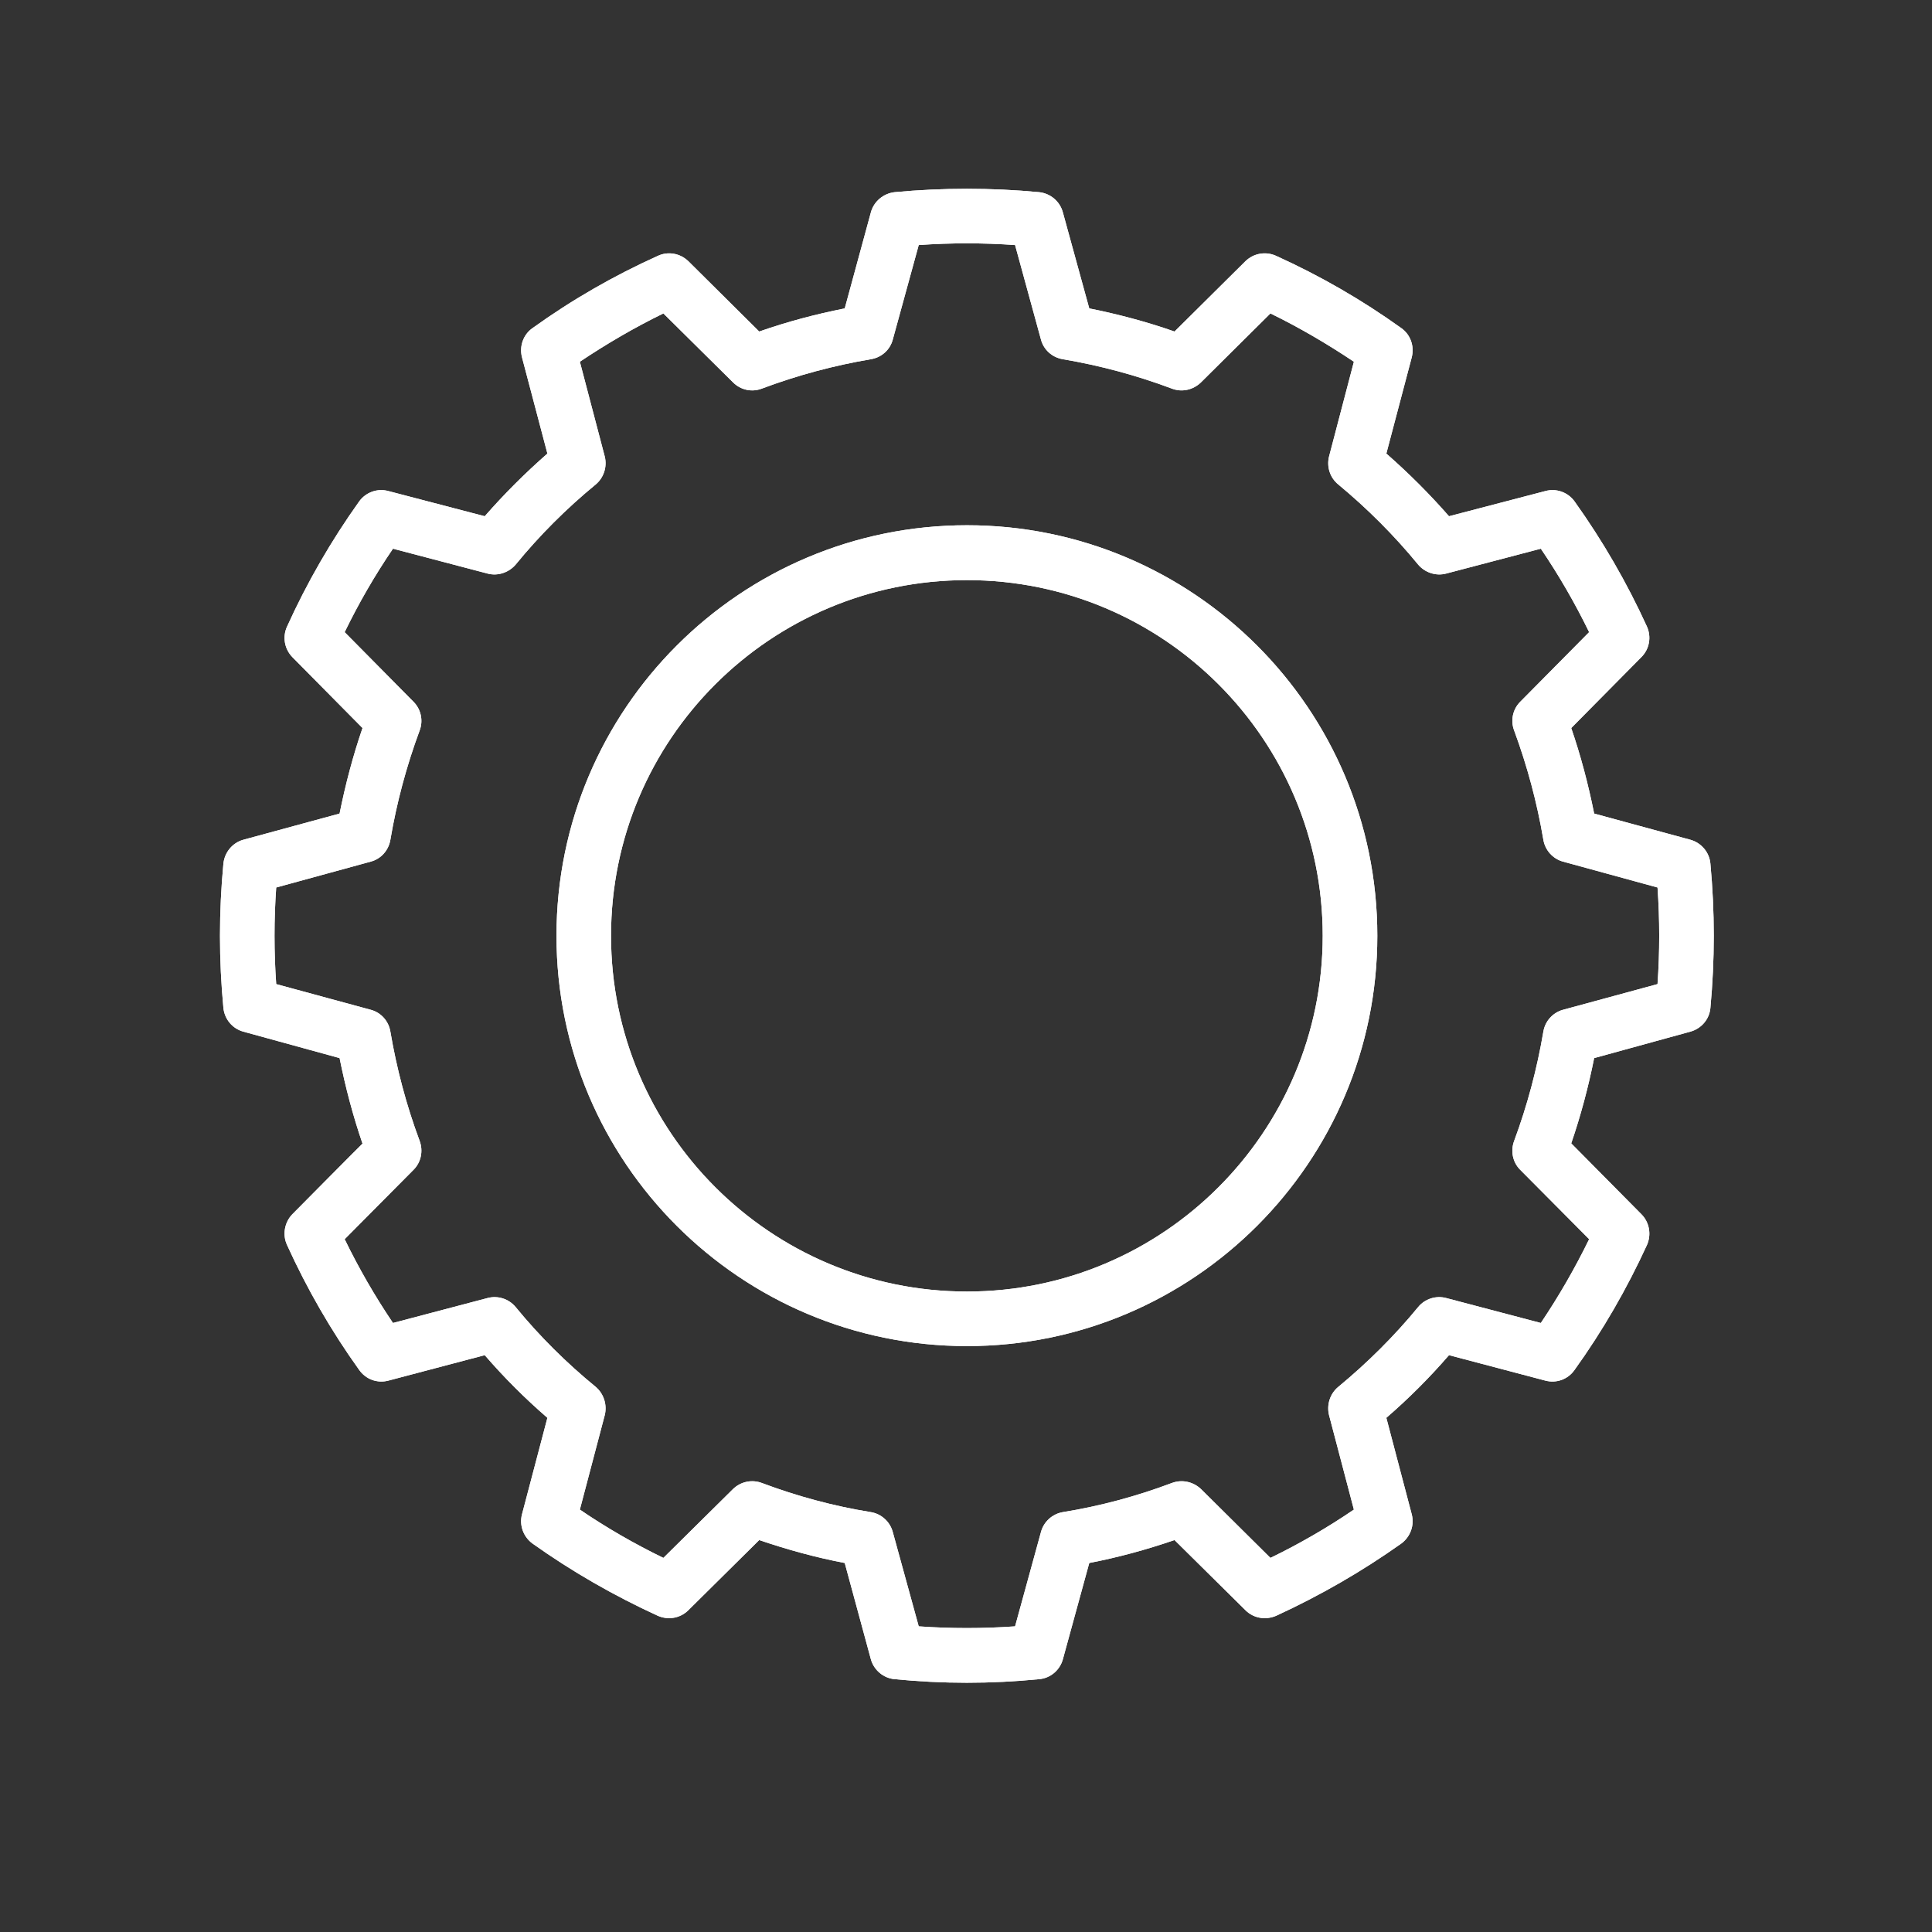<svg xmlns="http://www.w3.org/2000/svg" xmlns:xlink="http://www.w3.org/1999/xlink" width="40" zoomAndPan="magnify" viewBox="0 0 30 30" height="40" preserveAspectRatio="xMidYMid meet" version="1.2"><rect x="0" y="0" width="30" height="30" fill="#333333" stroke="none"/><defs><clipPath id="36ec2fd623"><path d="M 3.387 2.902 L 26.613 2.902 L 26.613 26.129 L 3.387 26.129 Z M 3.387 2.902 "/></clipPath></defs><g id="f9db6a3137"><g clip-rule="nonzero" clip-path="url(#36ec2fd623)"><path style=" stroke:none;fill-rule:evenodd;fill:#ffffff;fill-opacity:1;" d="M 16.504 3.297 C 16.457 3.125 16.312 3.004 16.137 2.984 C 15.391 2.914 14.637 2.914 13.891 2.984 C 13.719 3.004 13.57 3.125 13.523 3.297 L 13.117 4.789 C 12.664 4.879 12.223 4.996 11.789 5.148 C 11.789 5.148 10.688 4.055 10.688 4.055 C 10.562 3.934 10.375 3.898 10.215 3.973 C 9.531 4.281 8.879 4.656 8.27 5.094 C 8.125 5.195 8.062 5.375 8.105 5.547 L 8.5 7.043 C 8.152 7.348 7.828 7.672 7.527 8.016 C 7.527 8.016 6.031 7.625 6.031 7.625 C 5.859 7.578 5.68 7.645 5.578 7.785 C 5.141 8.398 4.766 9.047 4.457 9.73 C 4.383 9.891 4.418 10.078 4.539 10.203 L 5.629 11.305 C 5.48 11.738 5.363 12.184 5.273 12.633 C 5.273 12.633 3.781 13.039 3.781 13.039 C 3.609 13.086 3.488 13.234 3.469 13.41 C 3.398 14.156 3.398 14.906 3.469 15.652 C 3.488 15.828 3.609 15.973 3.781 16.02 L 5.273 16.43 C 5.363 16.879 5.48 17.324 5.629 17.758 C 5.629 17.754 4.539 18.855 4.539 18.855 C 4.418 18.98 4.383 19.172 4.457 19.332 C 4.766 20.012 5.141 20.664 5.578 21.273 C 5.68 21.418 5.859 21.484 6.031 21.438 L 7.527 21.043 C 7.828 21.391 8.152 21.715 8.5 22.016 C 8.5 22.016 8.105 23.516 8.105 23.516 C 8.062 23.684 8.125 23.863 8.27 23.969 C 8.879 24.402 9.531 24.777 10.215 25.09 C 10.375 25.16 10.562 25.129 10.688 25.004 L 11.789 23.914 C 12.223 24.062 12.664 24.184 13.117 24.27 C 13.117 24.27 13.523 25.766 13.523 25.766 C 13.57 25.934 13.719 26.059 13.891 26.074 C 14.637 26.148 15.391 26.148 16.137 26.074 C 16.312 26.059 16.457 25.934 16.504 25.766 L 16.914 24.27 C 17.363 24.184 17.805 24.062 18.238 23.914 C 18.238 23.914 19.34 25.004 19.34 25.004 C 19.465 25.129 19.652 25.16 19.816 25.09 C 20.496 24.777 21.148 24.402 21.758 23.969 C 21.902 23.863 21.965 23.684 21.922 23.516 L 21.527 22.016 C 21.875 21.715 22.199 21.391 22.5 21.043 C 22.5 21.043 23.996 21.438 23.996 21.438 C 24.168 21.484 24.348 21.418 24.449 21.273 C 24.887 20.664 25.262 20.012 25.574 19.332 C 25.645 19.172 25.613 18.98 25.488 18.855 L 24.398 17.754 C 24.547 17.32 24.664 16.879 24.754 16.43 C 24.754 16.43 26.246 16.02 26.246 16.02 C 26.418 15.973 26.543 15.828 26.559 15.652 C 26.629 14.906 26.629 14.156 26.559 13.41 C 26.543 13.234 26.418 13.086 26.246 13.039 L 24.754 12.633 C 24.664 12.184 24.547 11.738 24.398 11.305 C 24.398 11.305 25.488 10.203 25.488 10.203 C 25.613 10.078 25.645 9.891 25.574 9.73 C 25.262 9.047 24.887 8.398 24.449 7.785 C 24.348 7.645 24.168 7.578 23.996 7.625 L 22.5 8.016 C 22.199 7.672 21.875 7.348 21.527 7.043 C 21.527 7.043 21.922 5.547 21.922 5.547 C 21.965 5.375 21.902 5.195 21.758 5.094 C 21.148 4.656 20.496 4.281 19.816 3.973 C 19.652 3.898 19.465 3.934 19.34 4.055 L 18.238 5.148 C 17.805 4.996 17.363 4.879 16.914 4.789 C 16.914 4.789 16.504 3.297 16.504 3.297 Z M 15.762 3.805 L 16.164 5.273 C 16.207 5.434 16.34 5.551 16.504 5.578 C 17.082 5.676 17.648 5.828 18.199 6.035 C 18.355 6.094 18.527 6.055 18.648 5.938 L 19.727 4.867 C 20.176 5.086 20.609 5.34 21.023 5.617 C 21.023 5.617 20.637 7.09 20.637 7.09 C 20.598 7.25 20.652 7.418 20.781 7.523 C 21.23 7.895 21.648 8.312 22.02 8.766 C 22.125 8.891 22.297 8.949 22.457 8.906 L 23.926 8.52 C 24.207 8.934 24.457 9.367 24.676 9.816 C 24.676 9.816 23.605 10.898 23.605 10.898 C 23.488 11.016 23.453 11.191 23.512 11.344 C 23.715 11.895 23.867 12.461 23.965 13.039 C 23.992 13.203 24.113 13.336 24.27 13.379 L 25.738 13.781 C 25.773 14.281 25.773 14.781 25.738 15.281 C 25.738 15.281 24.27 15.68 24.27 15.68 C 24.113 15.723 23.992 15.855 23.965 16.02 C 23.867 16.598 23.715 17.168 23.512 17.715 C 23.453 17.871 23.488 18.047 23.605 18.164 L 24.676 19.242 C 24.457 19.691 24.207 20.125 23.926 20.543 C 23.926 20.543 22.457 20.156 22.457 20.156 C 22.297 20.113 22.125 20.168 22.02 20.297 C 21.648 20.75 21.23 21.164 20.781 21.535 C 20.652 21.641 20.598 21.812 20.637 21.973 L 21.023 23.441 C 20.609 23.723 20.176 23.973 19.727 24.191 C 19.727 24.191 18.648 23.121 18.648 23.121 C 18.527 23.008 18.355 22.969 18.199 23.027 C 17.648 23.234 17.082 23.387 16.504 23.48 C 16.34 23.508 16.207 23.629 16.164 23.789 L 15.762 25.254 C 15.266 25.289 14.762 25.289 14.266 25.254 C 14.266 25.254 13.863 23.789 13.863 23.789 C 13.82 23.629 13.688 23.508 13.523 23.48 C 12.945 23.387 12.379 23.234 11.828 23.027 C 11.672 22.969 11.5 23.008 11.383 23.121 L 10.301 24.191 C 9.852 23.973 9.418 23.723 9.004 23.441 C 9.004 23.441 9.391 21.973 9.391 21.973 C 9.43 21.812 9.375 21.641 9.25 21.535 C 8.797 21.164 8.379 20.75 8.008 20.297 C 7.902 20.168 7.73 20.113 7.57 20.156 L 6.102 20.543 C 5.82 20.125 5.57 19.691 5.352 19.242 C 5.352 19.242 6.422 18.164 6.422 18.164 C 6.539 18.047 6.574 17.871 6.516 17.715 C 6.312 17.168 6.16 16.598 6.062 16.02 C 6.035 15.855 5.918 15.723 5.758 15.68 L 4.289 15.281 C 4.254 14.781 4.254 14.281 4.289 13.781 C 4.289 13.781 5.758 13.379 5.758 13.379 C 5.918 13.336 6.035 13.203 6.062 13.039 C 6.16 12.461 6.312 11.895 6.516 11.344 C 6.574 11.191 6.539 11.016 6.422 10.898 L 5.352 9.816 C 5.57 9.367 5.82 8.934 6.102 8.52 C 6.102 8.52 7.57 8.906 7.57 8.906 C 7.73 8.949 7.902 8.891 8.008 8.766 C 8.379 8.312 8.797 7.895 9.25 7.523 C 9.375 7.418 9.43 7.25 9.391 7.09 L 9.004 5.617 C 9.418 5.34 9.852 5.086 10.301 4.867 C 10.301 4.867 11.383 5.938 11.383 5.938 C 11.5 6.055 11.672 6.094 11.828 6.035 C 12.379 5.828 12.945 5.676 13.523 5.578 C 13.688 5.551 13.82 5.434 13.863 5.273 L 14.266 3.805 C 14.762 3.77 15.266 3.77 15.762 3.805 Z M 15.016 8.156 C 11.496 8.156 8.641 11.012 8.641 14.531 C 8.641 18.047 11.496 20.902 15.016 20.902 C 18.531 20.902 21.387 18.047 21.387 14.531 C 21.387 11.012 18.531 8.156 15.016 8.156 Z M 15.016 9.008 C 18.062 9.008 20.539 11.48 20.539 14.531 C 20.539 17.578 18.062 20.055 15.016 20.055 C 11.965 20.055 9.488 17.578 9.488 14.531 C 9.488 11.48 11.965 9.008 15.016 9.008 Z M 15.016 9.008 "/><path style=" stroke:none;fill-rule:evenodd;fill:#ffffff;fill-opacity:1;" d="M 16.504 3.297 C 16.457 3.125 16.312 3.004 16.137 2.984 C 15.391 2.914 14.637 2.914 13.891 2.984 C 13.719 3.004 13.57 3.125 13.523 3.297 L 13.117 4.789 C 12.664 4.879 12.223 4.996 11.789 5.148 C 11.789 5.148 10.688 4.055 10.688 4.055 C 10.562 3.934 10.375 3.898 10.215 3.973 C 9.531 4.281 8.879 4.656 8.27 5.094 C 8.125 5.195 8.062 5.375 8.105 5.547 L 8.5 7.043 C 8.152 7.348 7.828 7.672 7.527 8.016 C 7.527 8.016 6.031 7.625 6.031 7.625 C 5.859 7.578 5.68 7.645 5.578 7.785 C 5.141 8.398 4.766 9.047 4.457 9.73 C 4.383 9.891 4.418 10.078 4.539 10.203 L 5.629 11.305 C 5.48 11.738 5.363 12.184 5.273 12.633 C 5.273 12.633 3.781 13.039 3.781 13.039 C 3.609 13.086 3.488 13.234 3.469 13.41 C 3.398 14.156 3.398 14.906 3.469 15.652 C 3.488 15.828 3.609 15.973 3.781 16.02 L 5.273 16.43 C 5.363 16.879 5.48 17.324 5.629 17.758 C 5.629 17.754 4.539 18.855 4.539 18.855 C 4.418 18.98 4.383 19.172 4.457 19.332 C 4.766 20.012 5.141 20.664 5.578 21.273 C 5.68 21.418 5.859 21.484 6.031 21.438 L 7.527 21.043 C 7.828 21.391 8.152 21.715 8.5 22.016 C 8.5 22.016 8.105 23.516 8.105 23.516 C 8.062 23.684 8.125 23.863 8.27 23.969 C 8.879 24.402 9.531 24.777 10.215 25.09 C 10.375 25.16 10.562 25.129 10.688 25.004 L 11.789 23.914 C 12.223 24.062 12.664 24.184 13.117 24.27 C 13.117 24.27 13.523 25.766 13.523 25.766 C 13.57 25.934 13.719 26.059 13.891 26.074 C 14.637 26.148 15.391 26.148 16.137 26.074 C 16.312 26.059 16.457 25.934 16.504 25.766 L 16.914 24.27 C 17.363 24.184 17.805 24.062 18.238 23.914 C 18.238 23.914 19.34 25.004 19.34 25.004 C 19.465 25.129 19.652 25.16 19.816 25.09 C 20.496 24.777 21.148 24.402 21.758 23.969 C 21.902 23.863 21.965 23.684 21.922 23.516 L 21.527 22.016 C 21.875 21.715 22.199 21.391 22.5 21.043 C 22.5 21.043 23.996 21.438 23.996 21.438 C 24.168 21.484 24.348 21.418 24.449 21.273 C 24.887 20.664 25.262 20.012 25.574 19.332 C 25.645 19.172 25.613 18.98 25.488 18.855 L 24.398 17.754 C 24.547 17.32 24.664 16.879 24.754 16.43 C 24.754 16.43 26.246 16.02 26.246 16.02 C 26.418 15.973 26.543 15.828 26.559 15.652 C 26.629 14.906 26.629 14.156 26.559 13.41 C 26.543 13.234 26.418 13.086 26.246 13.039 L 24.754 12.633 C 24.664 12.184 24.547 11.738 24.398 11.305 C 24.398 11.305 25.488 10.203 25.488 10.203 C 25.613 10.078 25.645 9.891 25.574 9.73 C 25.262 9.047 24.887 8.398 24.449 7.785 C 24.348 7.645 24.168 7.578 23.996 7.625 L 22.5 8.016 C 22.199 7.672 21.875 7.348 21.527 7.043 C 21.527 7.043 21.922 5.547 21.922 5.547 C 21.965 5.375 21.902 5.195 21.758 5.094 C 21.148 4.656 20.496 4.281 19.816 3.973 C 19.652 3.898 19.465 3.934 19.34 4.055 L 18.238 5.148 C 17.805 4.996 17.363 4.879 16.914 4.789 C 16.914 4.789 16.504 3.297 16.504 3.297 Z M 15.762 3.805 L 16.164 5.273 C 16.207 5.434 16.34 5.551 16.504 5.578 C 17.082 5.676 17.648 5.828 18.199 6.035 C 18.355 6.094 18.527 6.055 18.648 5.938 L 19.727 4.867 C 20.176 5.086 20.609 5.34 21.023 5.617 C 21.023 5.617 20.637 7.09 20.637 7.09 C 20.598 7.25 20.652 7.418 20.781 7.523 C 21.23 7.895 21.648 8.312 22.02 8.766 C 22.125 8.891 22.297 8.949 22.457 8.906 L 23.926 8.52 C 24.207 8.934 24.457 9.367 24.676 9.816 C 24.676 9.816 23.605 10.898 23.605 10.898 C 23.488 11.016 23.453 11.191 23.512 11.344 C 23.715 11.895 23.867 12.461 23.965 13.039 C 23.992 13.203 24.113 13.336 24.27 13.379 L 25.738 13.781 C 25.773 14.281 25.773 14.781 25.738 15.281 C 25.738 15.281 24.27 15.68 24.27 15.68 C 24.113 15.723 23.992 15.855 23.965 16.02 C 23.867 16.598 23.715 17.168 23.512 17.715 C 23.453 17.871 23.488 18.047 23.605 18.164 L 24.676 19.242 C 24.457 19.691 24.207 20.125 23.926 20.543 C 23.926 20.543 22.457 20.156 22.457 20.156 C 22.297 20.113 22.125 20.168 22.02 20.297 C 21.648 20.75 21.23 21.164 20.781 21.535 C 20.652 21.641 20.598 21.812 20.637 21.973 L 21.023 23.441 C 20.609 23.723 20.176 23.973 19.727 24.191 C 19.727 24.191 18.648 23.121 18.648 23.121 C 18.527 23.008 18.355 22.969 18.199 23.027 C 17.648 23.234 17.082 23.387 16.504 23.48 C 16.34 23.508 16.207 23.629 16.164 23.789 L 15.762 25.254 C 15.266 25.289 14.762 25.289 14.266 25.254 C 14.266 25.254 13.863 23.789 13.863 23.789 C 13.82 23.629 13.688 23.508 13.523 23.48 C 12.945 23.387 12.379 23.234 11.828 23.027 C 11.672 22.969 11.5 23.008 11.383 23.121 L 10.301 24.191 C 9.852 23.973 9.418 23.723 9.004 23.441 C 9.004 23.441 9.391 21.973 9.391 21.973 C 9.43 21.812 9.375 21.641 9.25 21.535 C 8.797 21.164 8.379 20.75 8.008 20.297 C 7.902 20.168 7.73 20.113 7.57 20.156 L 6.102 20.543 C 5.82 20.125 5.57 19.691 5.352 19.242 C 5.352 19.242 6.422 18.164 6.422 18.164 C 6.539 18.047 6.574 17.871 6.516 17.715 C 6.312 17.168 6.16 16.598 6.062 16.02 C 6.035 15.855 5.918 15.723 5.758 15.68 L 4.289 15.281 C 4.254 14.781 4.254 14.281 4.289 13.781 C 4.289 13.781 5.758 13.379 5.758 13.379 C 5.918 13.336 6.035 13.203 6.062 13.039 C 6.16 12.461 6.312 11.895 6.516 11.344 C 6.574 11.191 6.539 11.016 6.422 10.898 L 5.352 9.816 C 5.57 9.367 5.82 8.934 6.102 8.52 C 6.102 8.52 7.57 8.906 7.57 8.906 C 7.73 8.949 7.902 8.891 8.008 8.766 C 8.379 8.312 8.797 7.895 9.25 7.523 C 9.375 7.418 9.43 7.25 9.391 7.09 L 9.004 5.617 C 9.418 5.34 9.852 5.086 10.301 4.867 C 10.301 4.867 11.383 5.938 11.383 5.938 C 11.5 6.055 11.672 6.094 11.828 6.035 C 12.379 5.828 12.945 5.676 13.523 5.578 C 13.688 5.551 13.82 5.434 13.863 5.273 L 14.266 3.805 C 14.762 3.77 15.266 3.77 15.762 3.805 Z M 15.016 8.156 C 11.496 8.156 8.641 11.012 8.641 14.531 C 8.641 18.047 11.496 20.902 15.016 20.902 C 18.531 20.902 21.387 18.047 21.387 14.531 C 21.387 11.012 18.531 8.156 15.016 8.156 Z M 15.016 9.008 C 18.062 9.008 20.539 11.48 20.539 14.531 C 20.539 17.578 18.062 20.055 15.016 20.055 C 11.965 20.055 9.488 17.578 9.488 14.531 C 9.488 11.48 11.965 9.008 15.016 9.008 Z M 15.016 9.008 "/></g></g></svg>